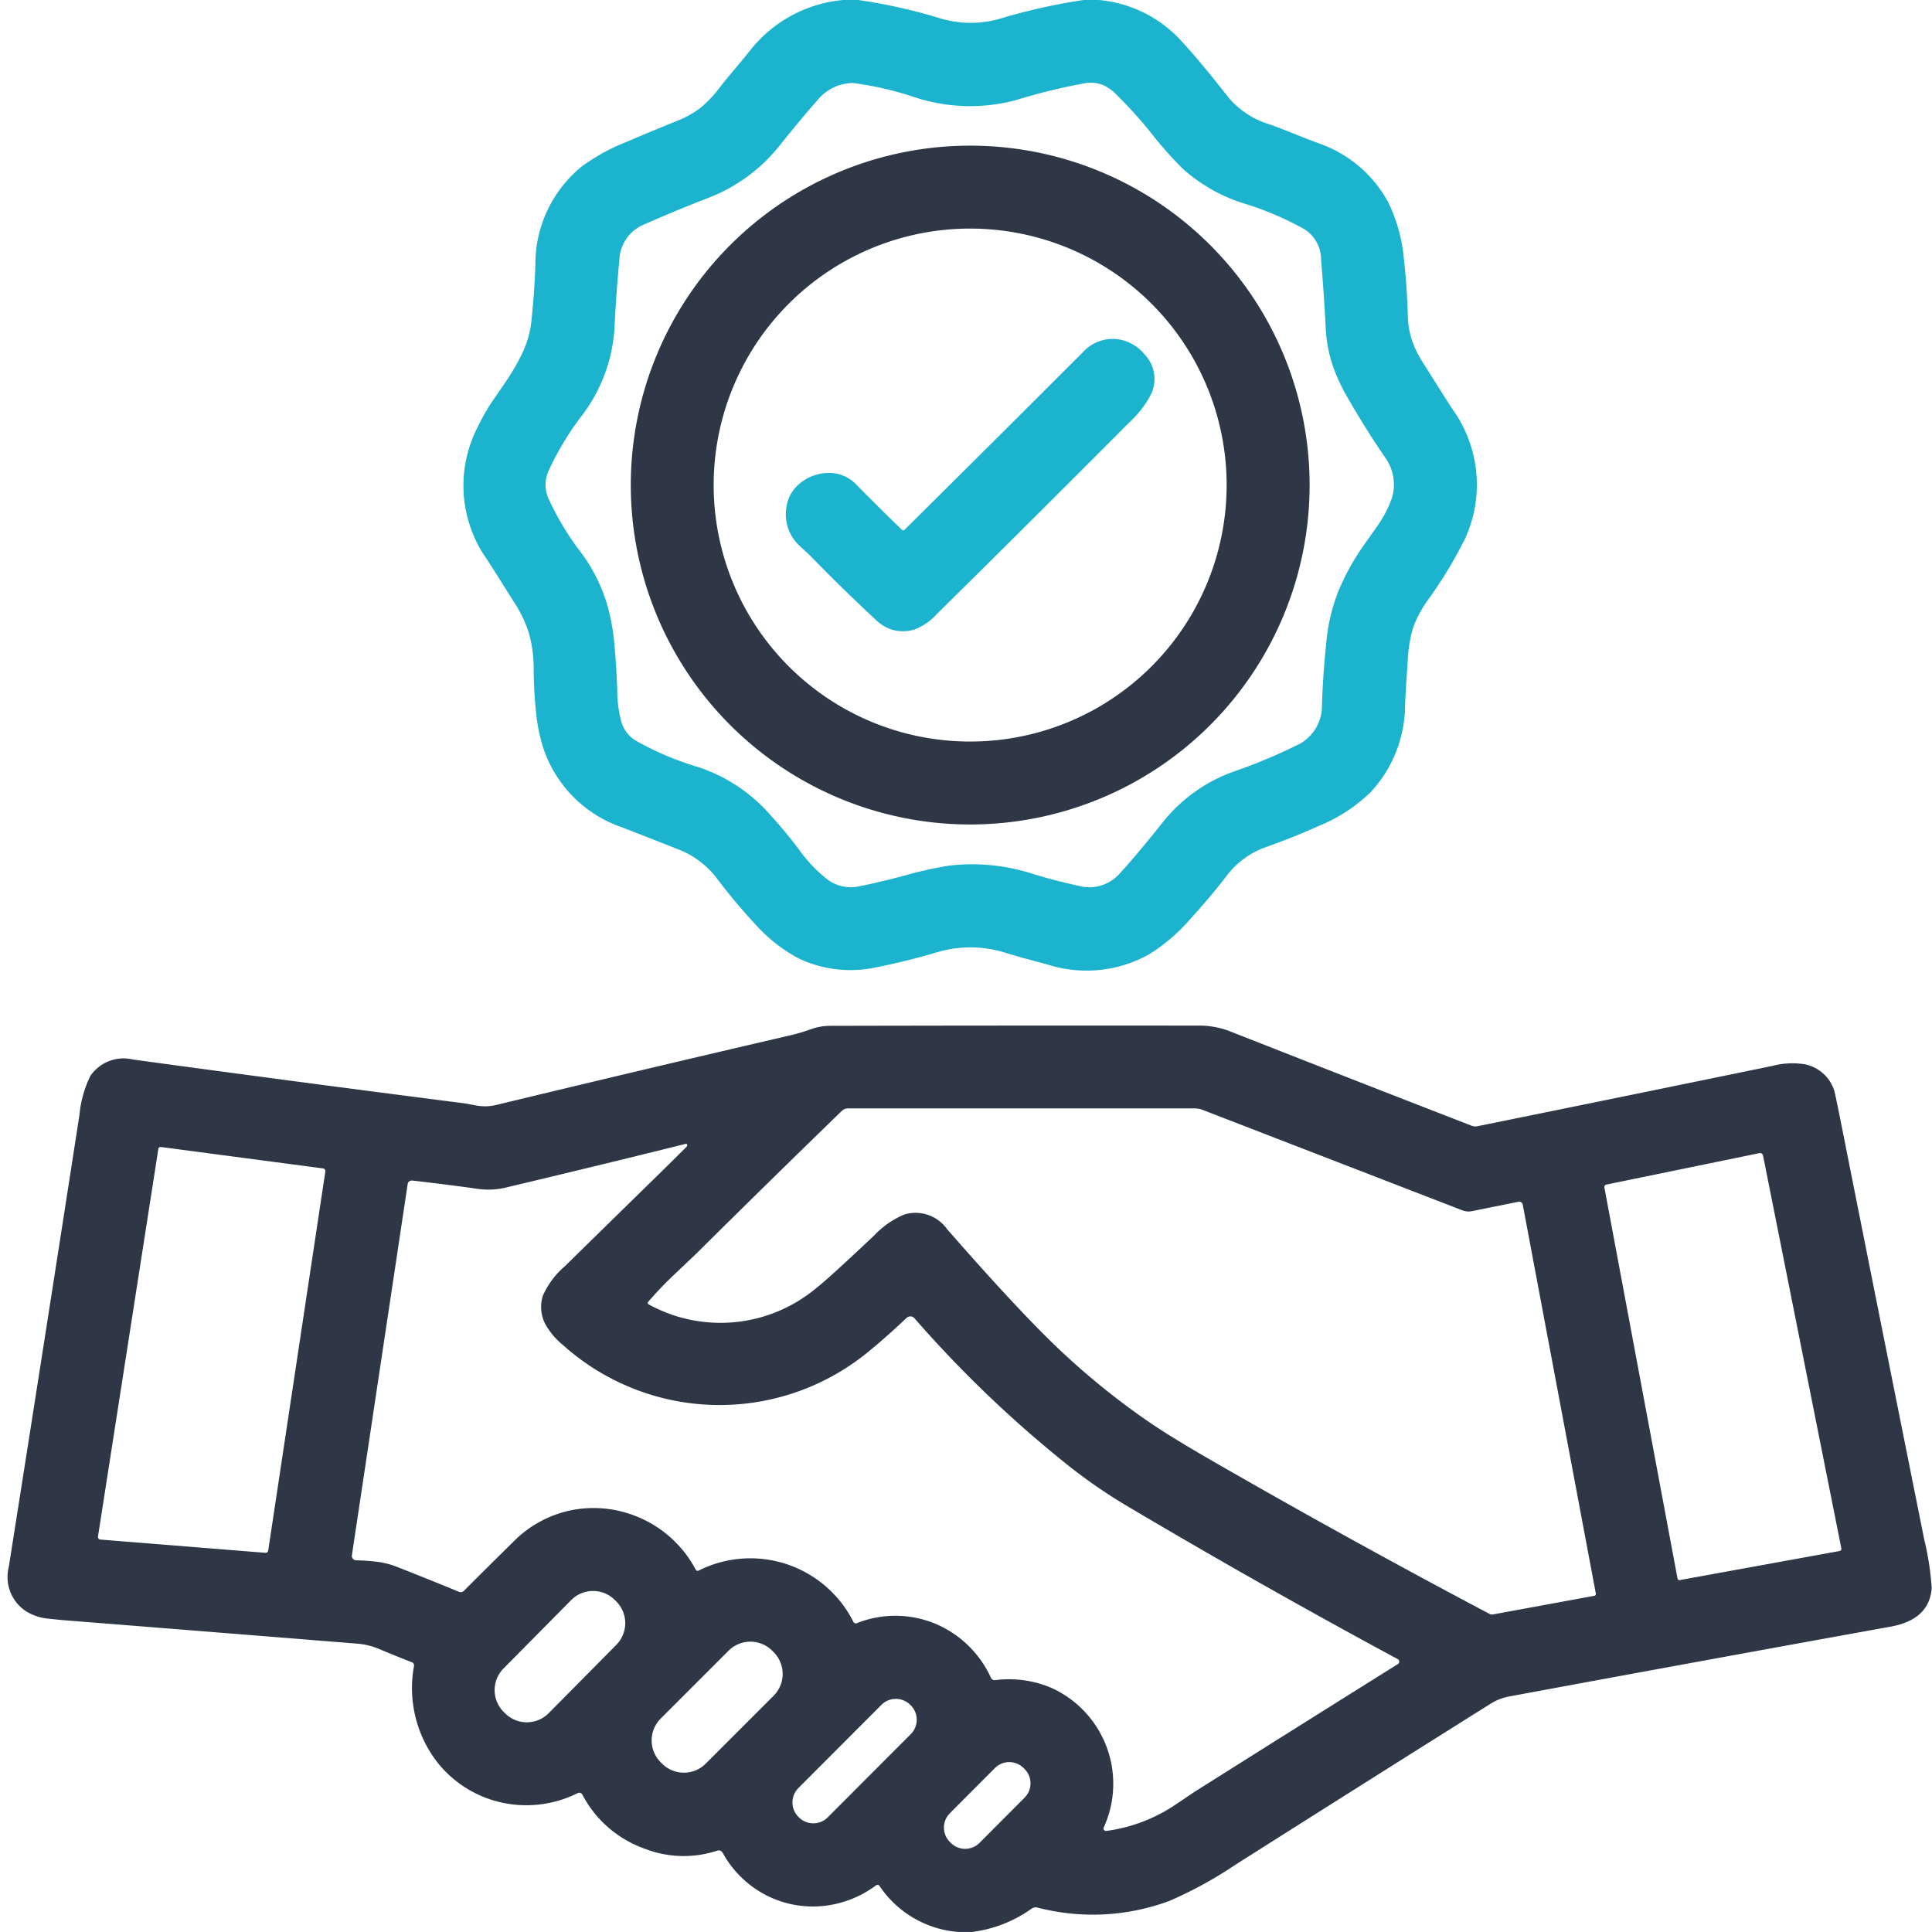 <svg id="Hire_Us" data-name="Hire Us" xmlns="http://www.w3.org/2000/svg" width="74" height="74" viewBox="0 0 74 74">
  <rect id="Rectangle_22" data-name="Rectangle 22" width="74" height="74" fill="none"/>
  <g id="agreement" transform="translate(0.31)">
    <path id="Path_37" data-name="Path 37" d="M136.241,0h.578a20.854,20.854,0,0,1,3.065.679,4.047,4.047,0,0,0,2.346.043A22.818,22.818,0,0,1,145.454,0h.578a4.861,4.861,0,0,1,3.144,1.545Q149.9,2.324,151,3.73a3.25,3.25,0,0,0,1.571,1.03q.286.1,1.463.568l.457.173a4.807,4.807,0,0,1,2.62,2.229,6.069,6.069,0,0,1,.608,2.174q.121,1.038.155,2.272a3.155,3.155,0,0,0,.171.9,3.909,3.909,0,0,0,.406.812q.916,1.46,1.13,1.781a4.954,4.954,0,0,1,.489,4.95,16.419,16.419,0,0,1-1.411,2.337,4.543,4.543,0,0,0-.575,1.055,5.1,5.1,0,0,0-.21,1.205q-.1,1.5-.108,1.807a4.921,4.921,0,0,1-1.325,3.326,6.194,6.194,0,0,1-1.929,1.265q-.95.431-2.165.866a3.213,3.213,0,0,0-1.448,1.111q-.646.832-1.357,1.607a6.951,6.951,0,0,1-1.588,1.36,4.914,4.914,0,0,1-3.853.395q-.513-.142-1.029-.278l-.645-.192a4.476,4.476,0,0,0-2.619,0q-1.12.332-2.265.561a4.644,4.644,0,0,1-3-.332,6.151,6.151,0,0,1-1.733-1.386,21.964,21.964,0,0,1-1.432-1.72,3.4,3.4,0,0,0-1.494-1.09q-1.062-.422-2.13-.834a4.823,4.823,0,0,1-2.986-3,6.677,6.677,0,0,1-.3-1.535q-.077-.782-.078-1.57a4.966,4.966,0,0,0-.188-1.344,4.859,4.859,0,0,0-.587-1.205q-.8-1.276-1.013-1.6a4.881,4.881,0,0,1-.416-4.95,9.084,9.084,0,0,1,.551-1.006s.2-.29.59-.859a8.269,8.269,0,0,0,.666-1.171,3.822,3.822,0,0,0,.318-1.217q.108-1.036.145-2.08a4.81,4.81,0,0,1,1.789-3.778,7.762,7.762,0,0,1,1.724-.942q.908-.389,1.824-.759a3.972,3.972,0,0,0,.955-.51,4.477,4.477,0,0,0,.76-.795q.178-.236.869-1.055s.11-.134.315-.389A5.119,5.119,0,0,1,136.241,0Zm-7.93,28.373a11.361,11.361,0,0,0,2.357,1,6.287,6.287,0,0,1,2.8,1.857q.561.616,1.064,1.281a5.494,5.494,0,0,0,1.129,1.189,1.5,1.5,0,0,0,1.175.253q.759-.152,1.721-.406a15.038,15.038,0,0,1,1.724-.389,7.563,7.563,0,0,1,3.185.3q.887.277,1.8.471a1.549,1.549,0,0,0,1.564-.465q.616-.665,1.681-2a6.074,6.074,0,0,1,2.7-1.914,20.909,20.909,0,0,0,2.5-1.049,1.66,1.66,0,0,0,.872-1.481q.039-1.233.172-2.458a7.022,7.022,0,0,1,.444-1.886,9.064,9.064,0,0,1,.991-1.8l.517-.73a4.5,4.5,0,0,0,.554-1.065,1.777,1.777,0,0,0-.254-1.552q-.753-1.1-1.419-2.26A6.873,6.873,0,0,1,155,14.014a5.29,5.29,0,0,1-.269-1.367q-.069-1.357-.182-2.71a1.38,1.38,0,0,0-.621-1.148,11.76,11.76,0,0,0-2.412-1.02,6.365,6.365,0,0,1-2.288-1.328,15.381,15.381,0,0,1-1.242-1.414,17.332,17.332,0,0,0-1.273-1.4,1.611,1.611,0,0,0-.513-.366,1.225,1.225,0,0,0-.646-.082,22.977,22.977,0,0,0-2.674.65,6.775,6.775,0,0,1-3.855-.091,12.741,12.741,0,0,0-2.4-.559,1.787,1.787,0,0,0-1.382.678q-.6.676-1.445,1.734a6.431,6.431,0,0,1-2.749,2q-1.218.473-2.415,1a1.524,1.524,0,0,0-.96,1.341q-.127,1.334-.191,2.672a6.161,6.161,0,0,1-1.243,3.311,10.9,10.9,0,0,0-1.278,2.117,1.313,1.313,0,0,0-.036.994,10.714,10.714,0,0,0,1.3,2.168,6.4,6.4,0,0,1,.987,1.993,8.209,8.209,0,0,1,.279,1.614q.072.818.1,1.64a4.4,4.4,0,0,0,.175,1.265A1.244,1.244,0,0,0,128.31,28.373Z" transform="translate(-104.259)" fill="#1bb3ce"/>
    <path id="Path_38" data-name="Path 38" d="M192.034,51.6a13,13,0,1,1-13-13A13,13,0,0,1,192.034,51.6Zm-3.178,0a9.824,9.824,0,1,0-9.824,9.824A9.824,9.824,0,0,0,188.856,51.6Z" transform="translate(-142.183 -33.021)" fill="#2d3745"/>
    <path id="Path_39" data-name="Path 39" d="M211.693,97.131q3.422-3.391,6.83-6.8a1.544,1.544,0,0,1,1.276-.506,1.628,1.628,0,0,1,1.093.593,1.361,1.361,0,0,1,.253,1.5,3.855,3.855,0,0,1-.85,1.106q-3.668,3.688-7.371,7.339a2.174,2.174,0,0,1-.886.6,1.579,1.579,0,0,1-.809,0,1.611,1.611,0,0,1-.663-.408q-1.27-1.179-2.479-2.424l-.367-.343a1.64,1.64,0,0,1-.558-1.473,1.425,1.425,0,0,1,.572-1,1.733,1.733,0,0,1,1.013-.36,1.422,1.422,0,0,1,1.1.447q.863.876,1.746,1.73A.074.074,0,0,0,211.693,97.131Z" transform="translate(-177.357 -76.839)" fill="#1bb3ce"/>
    <path id="Path_40" data-name="Path 40" d="M37.945,306.46h-.506a4,4,0,0,1-3.032-1.765.093.093,0,0,0-.13-.022,4.071,4.071,0,0,1-2.123.8,3.921,3.921,0,0,1-2.123-.439,3.987,3.987,0,0,1-1.633-1.612.172.172,0,0,0-.2-.078,4.1,4.1,0,0,1-2.749-.061,4.328,4.328,0,0,1-2.425-2.088.131.131,0,0,0-.171-.056,4.406,4.406,0,0,1-3,.345,4.328,4.328,0,0,1-2.388-1.532,4.641,4.641,0,0,1-.885-3.687.126.126,0,0,0-.078-.134q-.617-.238-1.236-.5a2.738,2.738,0,0,0-.856-.214q-5.481-.441-10.963-.876-.515-.04-.869-.082a1.959,1.959,0,0,1-.821-.259,1.567,1.567,0,0,1-.7-1.718q1.366-8.656,2.707-17.316a4.276,4.276,0,0,1,.421-1.5,1.545,1.545,0,0,1,1.642-.621q6.355.867,12.717,1.681l.415.077a1.85,1.85,0,0,0,.779-.022q5.663-1.367,11.337-2.684a7.427,7.427,0,0,0,.714-.217,2.189,2.189,0,0,1,.726-.127q7.034-.016,14.07-.009a3.284,3.284,0,0,1,1.2.2q4.612,1.815,9.306,3.636a.39.39,0,0,0,.215.019q5.677-1.153,11.3-2.311a3,3,0,0,1,1.265-.059,1.5,1.5,0,0,1,1.093.965q.039.1.283,1.331,1.581,7.955,3.177,15.905a11,11,0,0,1,.286,1.856q-.09,1.211-1.572,1.479-7.307,1.321-14.609,2.674a2.052,2.052,0,0,0-.72.282q-4.888,3.07-9.764,6.161a15.754,15.754,0,0,1-2.528,1.386,8.426,8.426,0,0,1-5.06.257.284.284,0,0,0-.225.042A4.965,4.965,0,0,1,37.945,306.46ZM26.511,281.313a13.974,13.974,0,0,0-.967,1.017.059.059,0,0,0-.013.048.055.055,0,0,0,.029.04,5.711,5.711,0,0,0,6.4-.6q.439-.332,2.236-2.029a3.4,3.4,0,0,1,1.155-.807,1.479,1.479,0,0,1,1.64.551q2.391,2.737,3.9,4.226a28.453,28.453,0,0,0,3.811,3.149q.853.588,2.461,1.513,5.252,3.023,10.61,5.856a.209.209,0,0,0,.134.02l3.879-.713a.074.074,0,0,0,.059-.087l-2.8-14.9a.131.131,0,0,0-.059-.086.146.146,0,0,0-.107-.019l-1.8.363a.666.666,0,0,1-.366-.043L46.8,274.978a.885.885,0,0,0-.325-.062H33.191a.318.318,0,0,0-.221.09q-2.841,2.755-5.577,5.47ZM25.44,277.94q.795-.775,1.583-1.56a.061.061,0,0,0,.02-.045v-.025a.039.039,0,0,0-.018-.031.052.052,0,0,0-.039-.006q-3.472.863-6.95,1.688a2.932,2.932,0,0,1-1.087.026q-1.136-.16-2.441-.308a.157.157,0,0,0-.172.132L14.2,292.029a.17.17,0,0,0,.039.136.173.173,0,0,0,.129.06,7.767,7.767,0,0,1,.812.058,3.241,3.241,0,0,1,.782.207q1.162.455,2.346.944a.162.162,0,0,0,.175-.035q.958-.958,1.916-1.9a4.305,4.305,0,0,1,2.242-1.2,4.36,4.36,0,0,1,2.418.228,4.422,4.422,0,0,1,2.314,2.062.078.078,0,0,0,.1.033,4.414,4.414,0,0,1,5.939,1.968.1.1,0,0,0,.12.045,3.993,3.993,0,0,1,3.162.084,4.087,4.087,0,0,1,1.984,2.008.158.158,0,0,0,.16.087,4.151,4.151,0,0,1,2.162.3,4.031,4.031,0,0,1,1.995,5.348.094.094,0,0,0,.015.093.1.1,0,0,0,.089.035,6.224,6.224,0,0,0,2.659-1.015l.689-.465q3.9-2.461,7.815-4.91a.111.111,0,0,0-.006-.192q-5.222-2.815-10.348-5.853a20.292,20.292,0,0,1-2.362-1.636,45.338,45.338,0,0,1-5.8-5.566.206.206,0,0,0-.146-.071.209.209,0,0,0-.153.057q-.759.717-1.421,1.26a8.977,8.977,0,0,1-11.757-.234,2.761,2.761,0,0,1-.665-.794,1.43,1.43,0,0,1-.09-1.084,3.235,3.235,0,0,1,.848-1.132Q23.9,279.446,25.44,277.94ZM4.56,291.429l6.333.509a.1.1,0,0,0,.1-.081l2.19-14.532a.1.1,0,0,0-.082-.11l-6.215-.821a.086.086,0,0,0-.1.071L4.473,291.319a.1.1,0,0,0,.087.11Zm60.51,1.551,6.108-1.111a.088.088,0,0,0,.071-.1l-3-15.05a.117.117,0,0,0-.137-.091l-5.862,1.205a.1.1,0,0,0-.077.114l2.8,14.97a.082.082,0,0,0,.1.066Zm-40.742,2.481a1.179,1.179,0,0,0-.009-1.668l-.053-.053a1.179,1.179,0,0,0-1.668.009l-2.59,2.618a1.179,1.179,0,0,0,.009,1.668l.053.053a1.179,1.179,0,0,0,1.668-.009Zm6.024,1.951a1.182,1.182,0,0,0,0-1.672l-.053-.053a1.182,1.182,0,0,0-1.672,0l-2.6,2.6a1.182,1.182,0,0,0,0,1.672l.053.053a1.182,1.182,0,0,0,1.672,0Zm5.255,1.47a.78.78,0,0,0,0-1.1l-.023-.023a.78.78,0,0,0-1.1,0L31.3,300.949a.781.781,0,0,0,0,1.1l.023.023a.781.781,0,0,0,1.1,0Zm4.356,2.435a.776.776,0,0,0,0-1.1l-.035-.035a.776.776,0,0,0-1.1,0l-1.724,1.73a.776.776,0,0,0,0,1.1l.035.035a.776.776,0,0,0,1.1,0Z" transform="translate(-1.031 -232.461)" fill="#2d3745"/>
  </g>
</svg>
